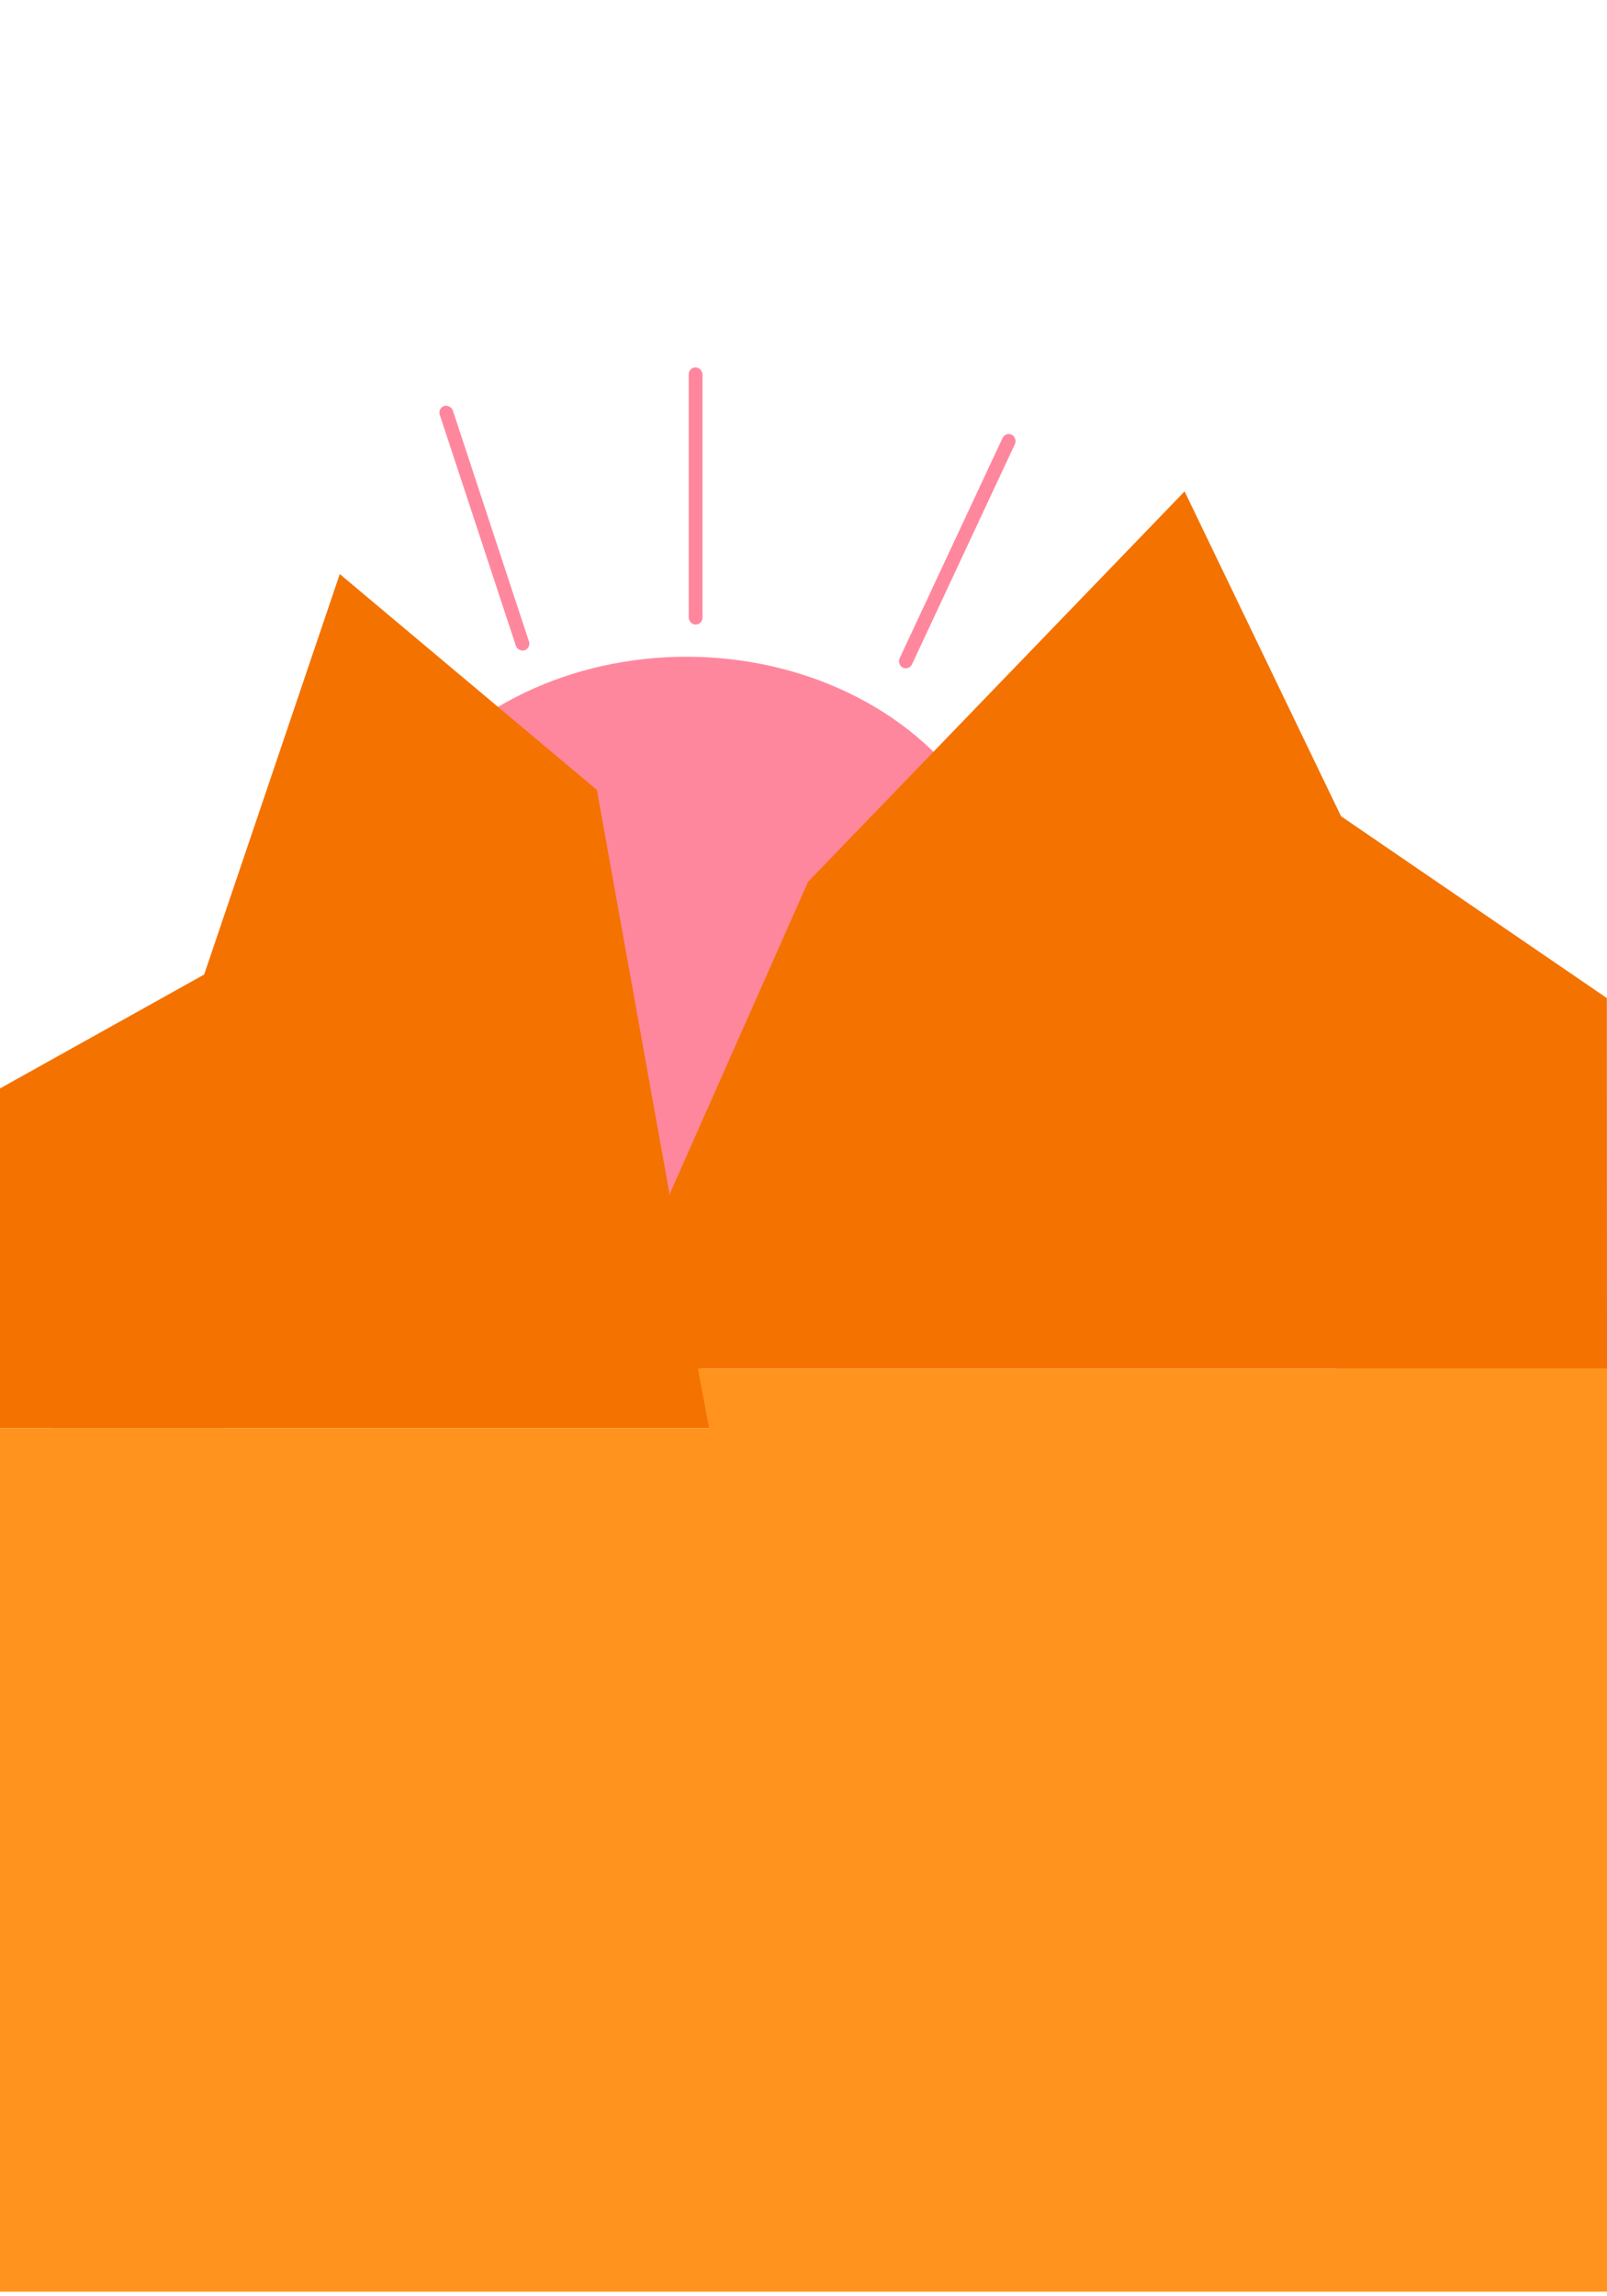 <svg xmlns="http://www.w3.org/2000/svg" viewBox="0 0 350 500"><defs><style>.cls-1{fill:#ff879d;}.cls-2{fill:#f47200;}.cls-3{fill:#ff931e;}</style></defs><title>Natur</title><g id="Bilde_8" data-name="Bilde 8"><ellipse class="cls-1" cx="149.5" cy="201.5" rx="70.5" ry="58.5"/><polygon class="cls-2" points="130 172 74 125 11 311 155 311 130 172"/><polygon class="cls-2" points="258 107 176 192 129 298 350 298 258 107"/><polygon class="cls-2" points="350 298 291 298 291 177 349.97 217.33 350 298"/><polygon class="cls-2" points="52 208 0 237 0 311 49 311 52 208"/><rect class="cls-1" x="150" y="80" width="3" height="56" rx="1.5"/><rect class="cls-1" x="207" y="92" width="3" height="56" rx="1.5" transform="translate(70.41 -76.98) rotate(25.05)"/><rect class="cls-1" x="104" y="87" width="3" height="56" rx="1.5" transform="translate(-30.7 38.8) rotate(-18.24)"/></g><g id="Bilde_5" data-name="Bilde 5"><rect class="cls-3" y="311" width="350" height="188"/><polygon class="cls-3" points="350 313 155 314 152 298 350 298 350 313"/></g></svg>
